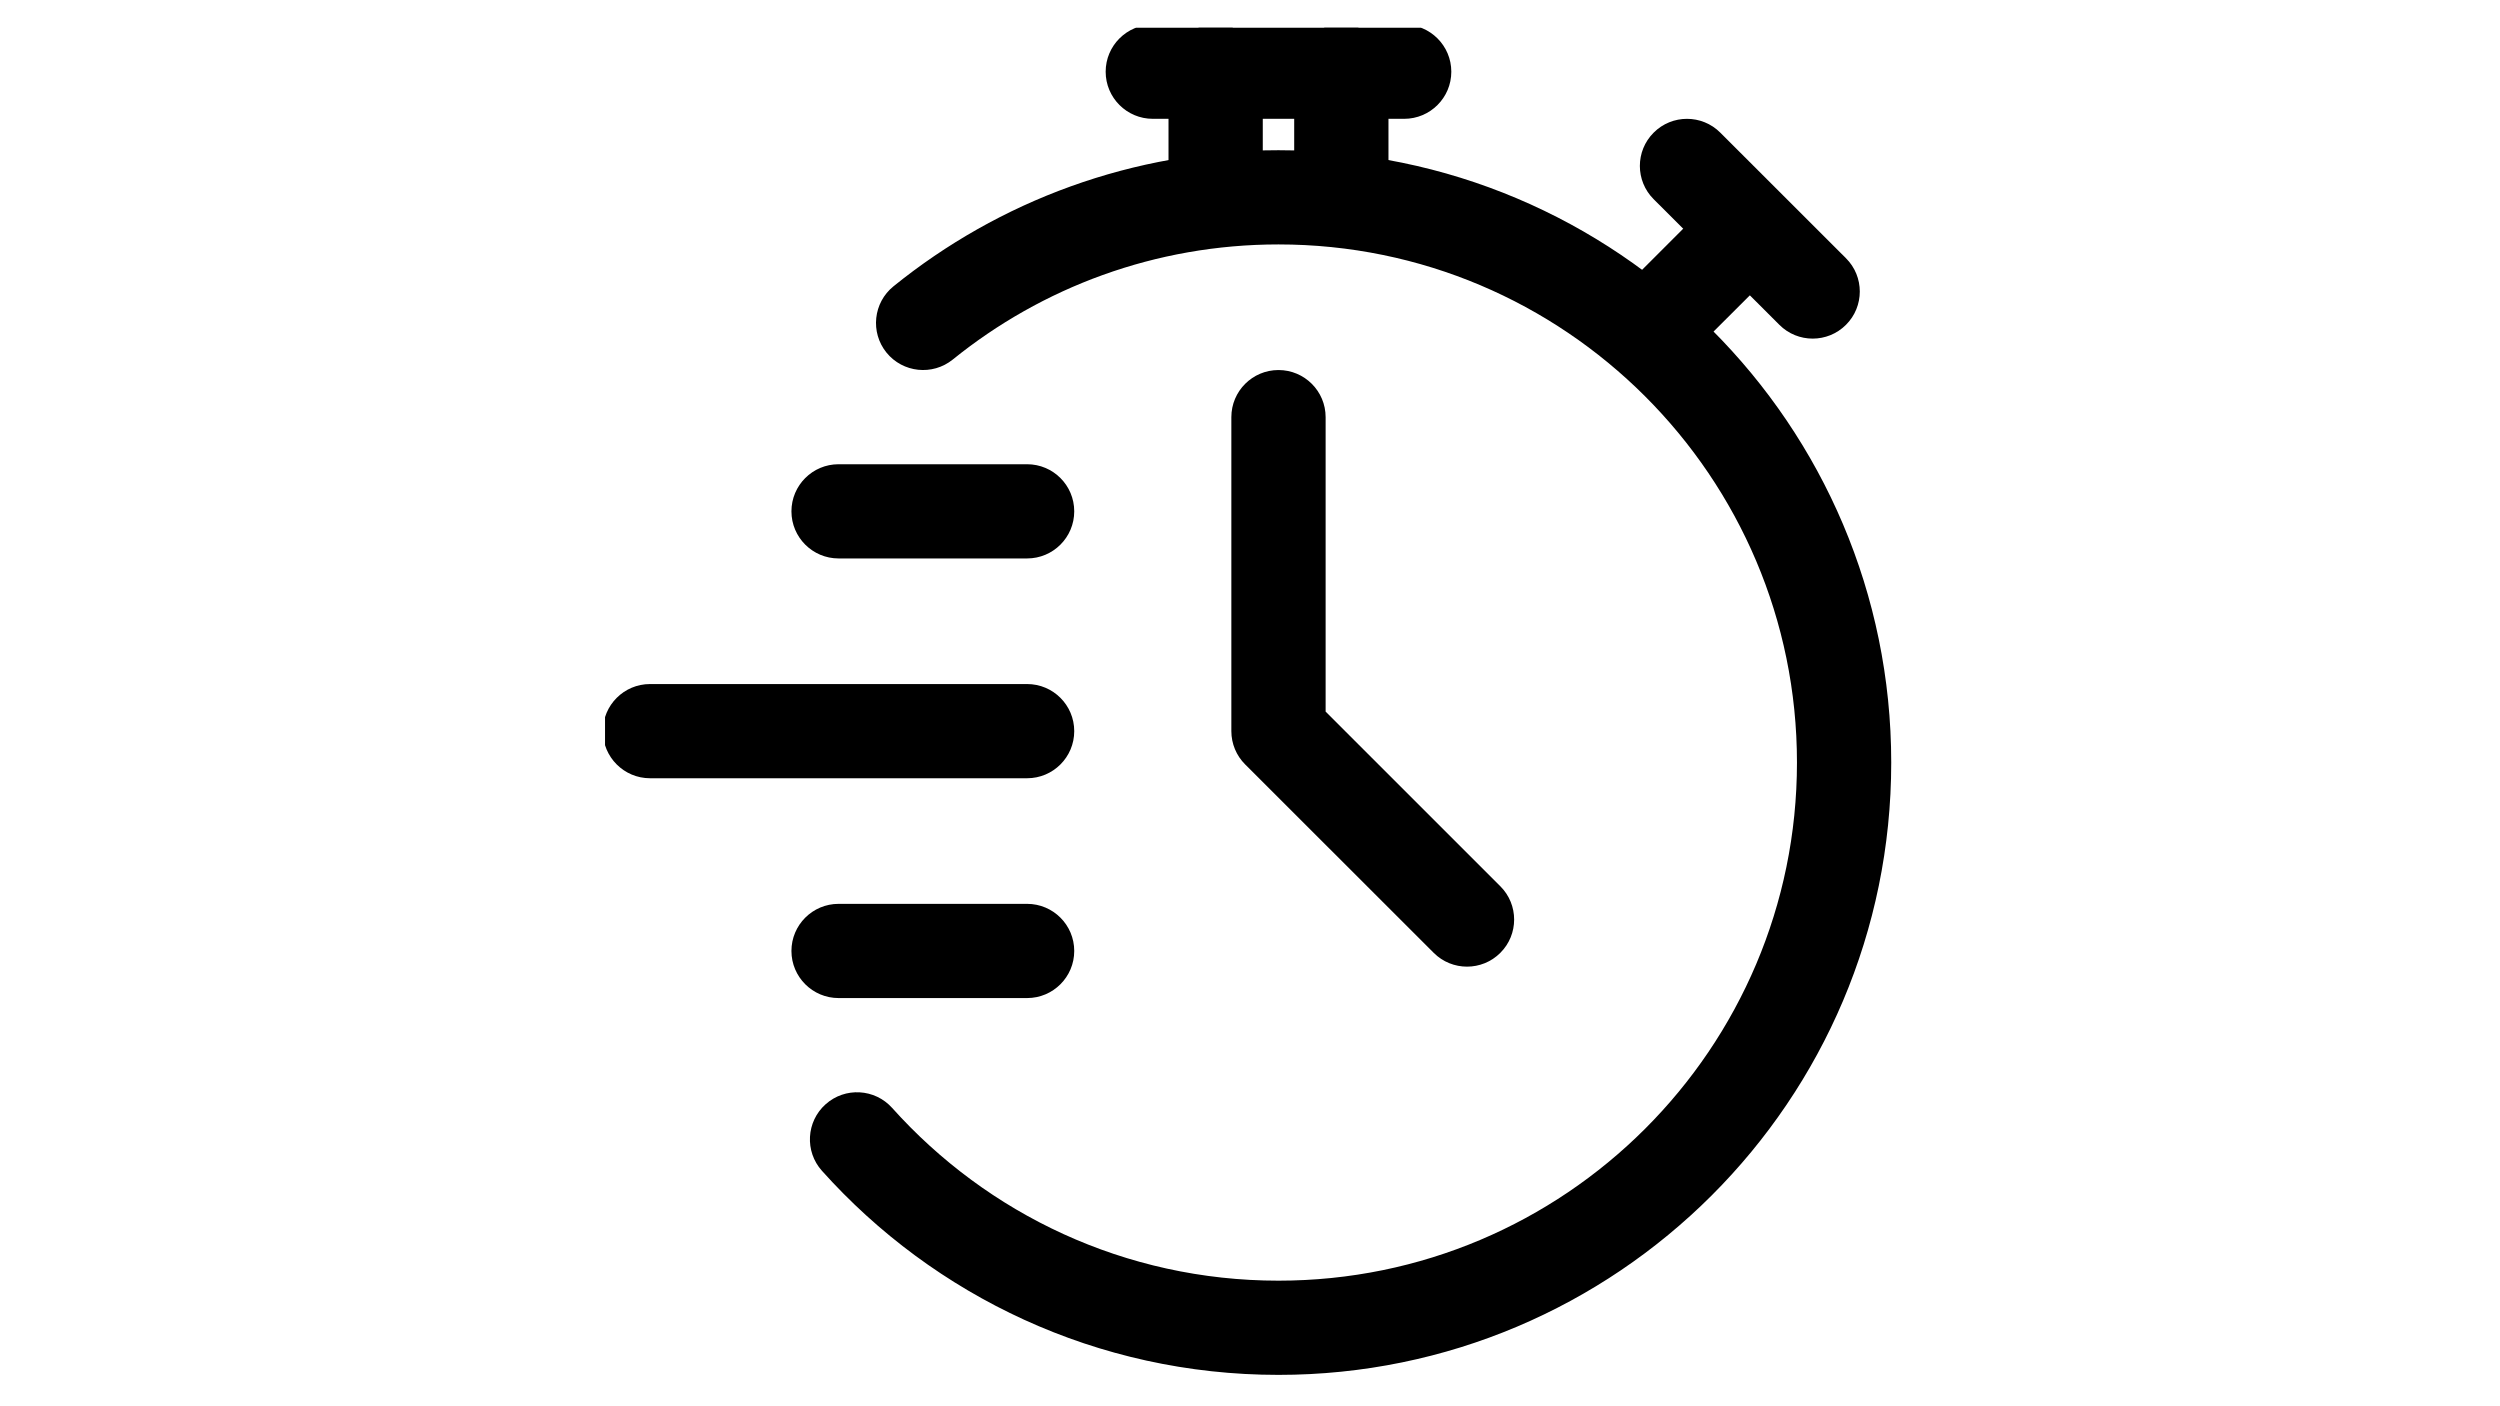 <svg xmlns="http://www.w3.org/2000/svg" xmlns:xlink="http://www.w3.org/1999/xlink" width="1920" zoomAndPan="magnify" viewBox="0 0 1440 810" height="1080" preserveAspectRatio="xMidYMid meet" version="1.0"><defs><clipPath id="831c3ee773"><path d="M 673 15.988 L 728 15.988 L 728 141 L 673 141 Z M 673 15.988 " clip-rule="nonzero"/></clipPath><clipPath id="5fae4bb760"><path d="M 745 15.988 L 800 15.988 L 800 141 L 745 141 Z M 745 15.988 " clip-rule="nonzero"/></clipPath><clipPath id="39d5420213"><path d="M 636 15.988 L 836 15.988 L 836 69 L 636 69 Z M 636 15.988 " clip-rule="nonzero"/></clipPath><clipPath id="36e6b4dfe2"><path d="M 348.496 394 L 619 394 L 619 449 L 348.496 449 Z M 348.496 394 " clip-rule="nonzero"/></clipPath></defs><path fill="#000000" d="M 548.789 207.098 C 600.082 165.641 665.352 140.789 736.41 140.789 C 901.223 140.789 1035.051 274.527 1035.051 439.23 C 1035.051 603.93 901.223 737.668 736.41 737.668 C 648.047 737.668 568.59 699.215 513.895 638.188 C 503.902 627.012 486.707 626.07 475.559 636.055 C 464.375 646.039 463.434 663.223 473.422 674.363 C 538.074 746.531 631.977 791.93 736.41 791.93 C 931.195 791.93 1089.348 633.883 1089.348 439.23 C 1089.348 244.574 931.195 86.527 736.41 86.527 C 652.426 86.527 575.25 115.902 514.652 164.918 C 503 174.324 501.188 191.434 510.602 203.082 C 520.047 214.73 537.133 216.504 548.789 207.098 Z M 548.789 207.098 " fill-opacity="1" fill-rule="evenodd"/><g clip-path="url(#831c3ee773)"><path fill="#000000" d="M 727.359 113.66 L 727.359 41.312 C 727.359 26.336 715.195 14.18 700.211 14.18 C 685.223 14.18 673.062 26.336 673.062 41.312 L 673.062 113.66 C 673.062 128.637 685.223 140.789 700.211 140.789 C 715.195 140.789 727.359 128.637 727.359 113.66 Z M 727.359 113.66 " fill-opacity="1" fill-rule="evenodd"/></g><g clip-path="url(#5fae4bb760)"><path fill="#000000" d="M 799.758 113.66 L 799.758 41.312 C 799.758 26.336 787.594 14.18 772.609 14.18 C 757.621 14.18 745.457 26.336 745.457 41.312 L 745.457 113.66 C 745.457 128.637 757.621 140.789 772.609 140.789 C 787.594 140.789 799.758 128.637 799.758 113.66 Z M 799.758 113.66 " fill-opacity="1" fill-rule="evenodd"/></g><path fill="#000000" d="M 972.789 205.18 L 1024.008 154.031 C 1034.578 143.43 1034.578 126.25 1024.008 115.648 C 1013.402 105.086 996.207 105.086 985.602 115.648 L 934.418 166.836 C 923.812 177.398 923.812 194.617 934.418 205.18 C 944.988 215.781 962.219 215.781 972.789 205.18 Z M 972.789 205.18 " fill-opacity="1" fill-rule="evenodd"/><path fill="#000000" d="M 1063.285 148.75 L 990.887 76.398 C 980.316 65.801 963.086 65.801 952.516 76.398 C 941.91 86.965 941.91 104.184 952.516 114.746 L 1024.914 187.094 C 1035.484 197.691 1052.715 197.691 1063.285 187.094 C 1073.891 176.531 1073.891 159.312 1063.285 148.75 Z M 1063.285 148.75 " fill-opacity="1" fill-rule="evenodd"/><g clip-path="url(#39d5420213)"><path fill="#000000" d="M 664.012 68.441 L 808.809 68.441 C 823.793 68.441 835.957 56.289 835.957 41.312 C 835.957 26.336 823.793 14.18 808.809 14.18 L 664.012 14.18 C 649.023 14.18 636.863 26.336 636.863 41.312 C 636.863 56.289 649.023 68.441 664.012 68.441 Z M 664.012 68.441 " fill-opacity="1" fill-rule="evenodd"/></g><path fill="#000000" d="M 709.258 240.27 L 709.258 421.141 C 709.258 428.34 712.121 435.25 717.223 440.316 L 825.82 548.84 C 836.391 559.438 853.621 559.438 864.191 548.84 C 874.797 538.273 874.797 521.055 864.191 510.492 L 763.559 409.891 C 763.559 409.891 763.559 240.27 763.559 240.27 C 763.559 225.293 751.395 213.141 736.41 213.141 C 721.422 213.141 709.258 225.293 709.258 240.27 Z M 709.258 240.27 " fill-opacity="1" fill-rule="evenodd"/><g clip-path="url(#36e6b4dfe2)"><path fill="#000000" d="M 374.418 448.273 L 591.613 448.273 C 606.598 448.273 618.762 436.117 618.762 421.141 C 618.762 406.168 606.598 394.012 591.613 394.012 L 374.418 394.012 C 359.434 394.012 347.27 406.168 347.27 421.141 C 347.27 436.117 359.434 448.273 374.418 448.273 Z M 374.418 448.273 " fill-opacity="1" fill-rule="evenodd"/></g><path fill="#000000" d="M 483.016 321.664 L 591.613 321.664 C 606.598 321.664 618.762 309.508 618.762 294.531 C 618.762 279.555 606.598 267.402 591.613 267.402 L 483.016 267.402 C 468.031 267.402 455.867 279.555 455.867 294.531 C 455.867 309.508 468.031 321.664 483.016 321.664 Z M 483.016 321.664 " fill-opacity="1" fill-rule="evenodd"/><path fill="#000000" d="M 483.016 574.883 L 591.613 574.883 C 606.598 574.883 618.762 562.73 618.762 547.754 C 618.762 532.777 606.598 520.621 591.613 520.621 L 483.016 520.621 C 468.031 520.621 455.867 532.777 455.867 547.754 C 455.867 562.73 468.031 574.883 483.016 574.883 Z M 483.016 574.883 " fill-opacity="1" fill-rule="evenodd"/></svg>
